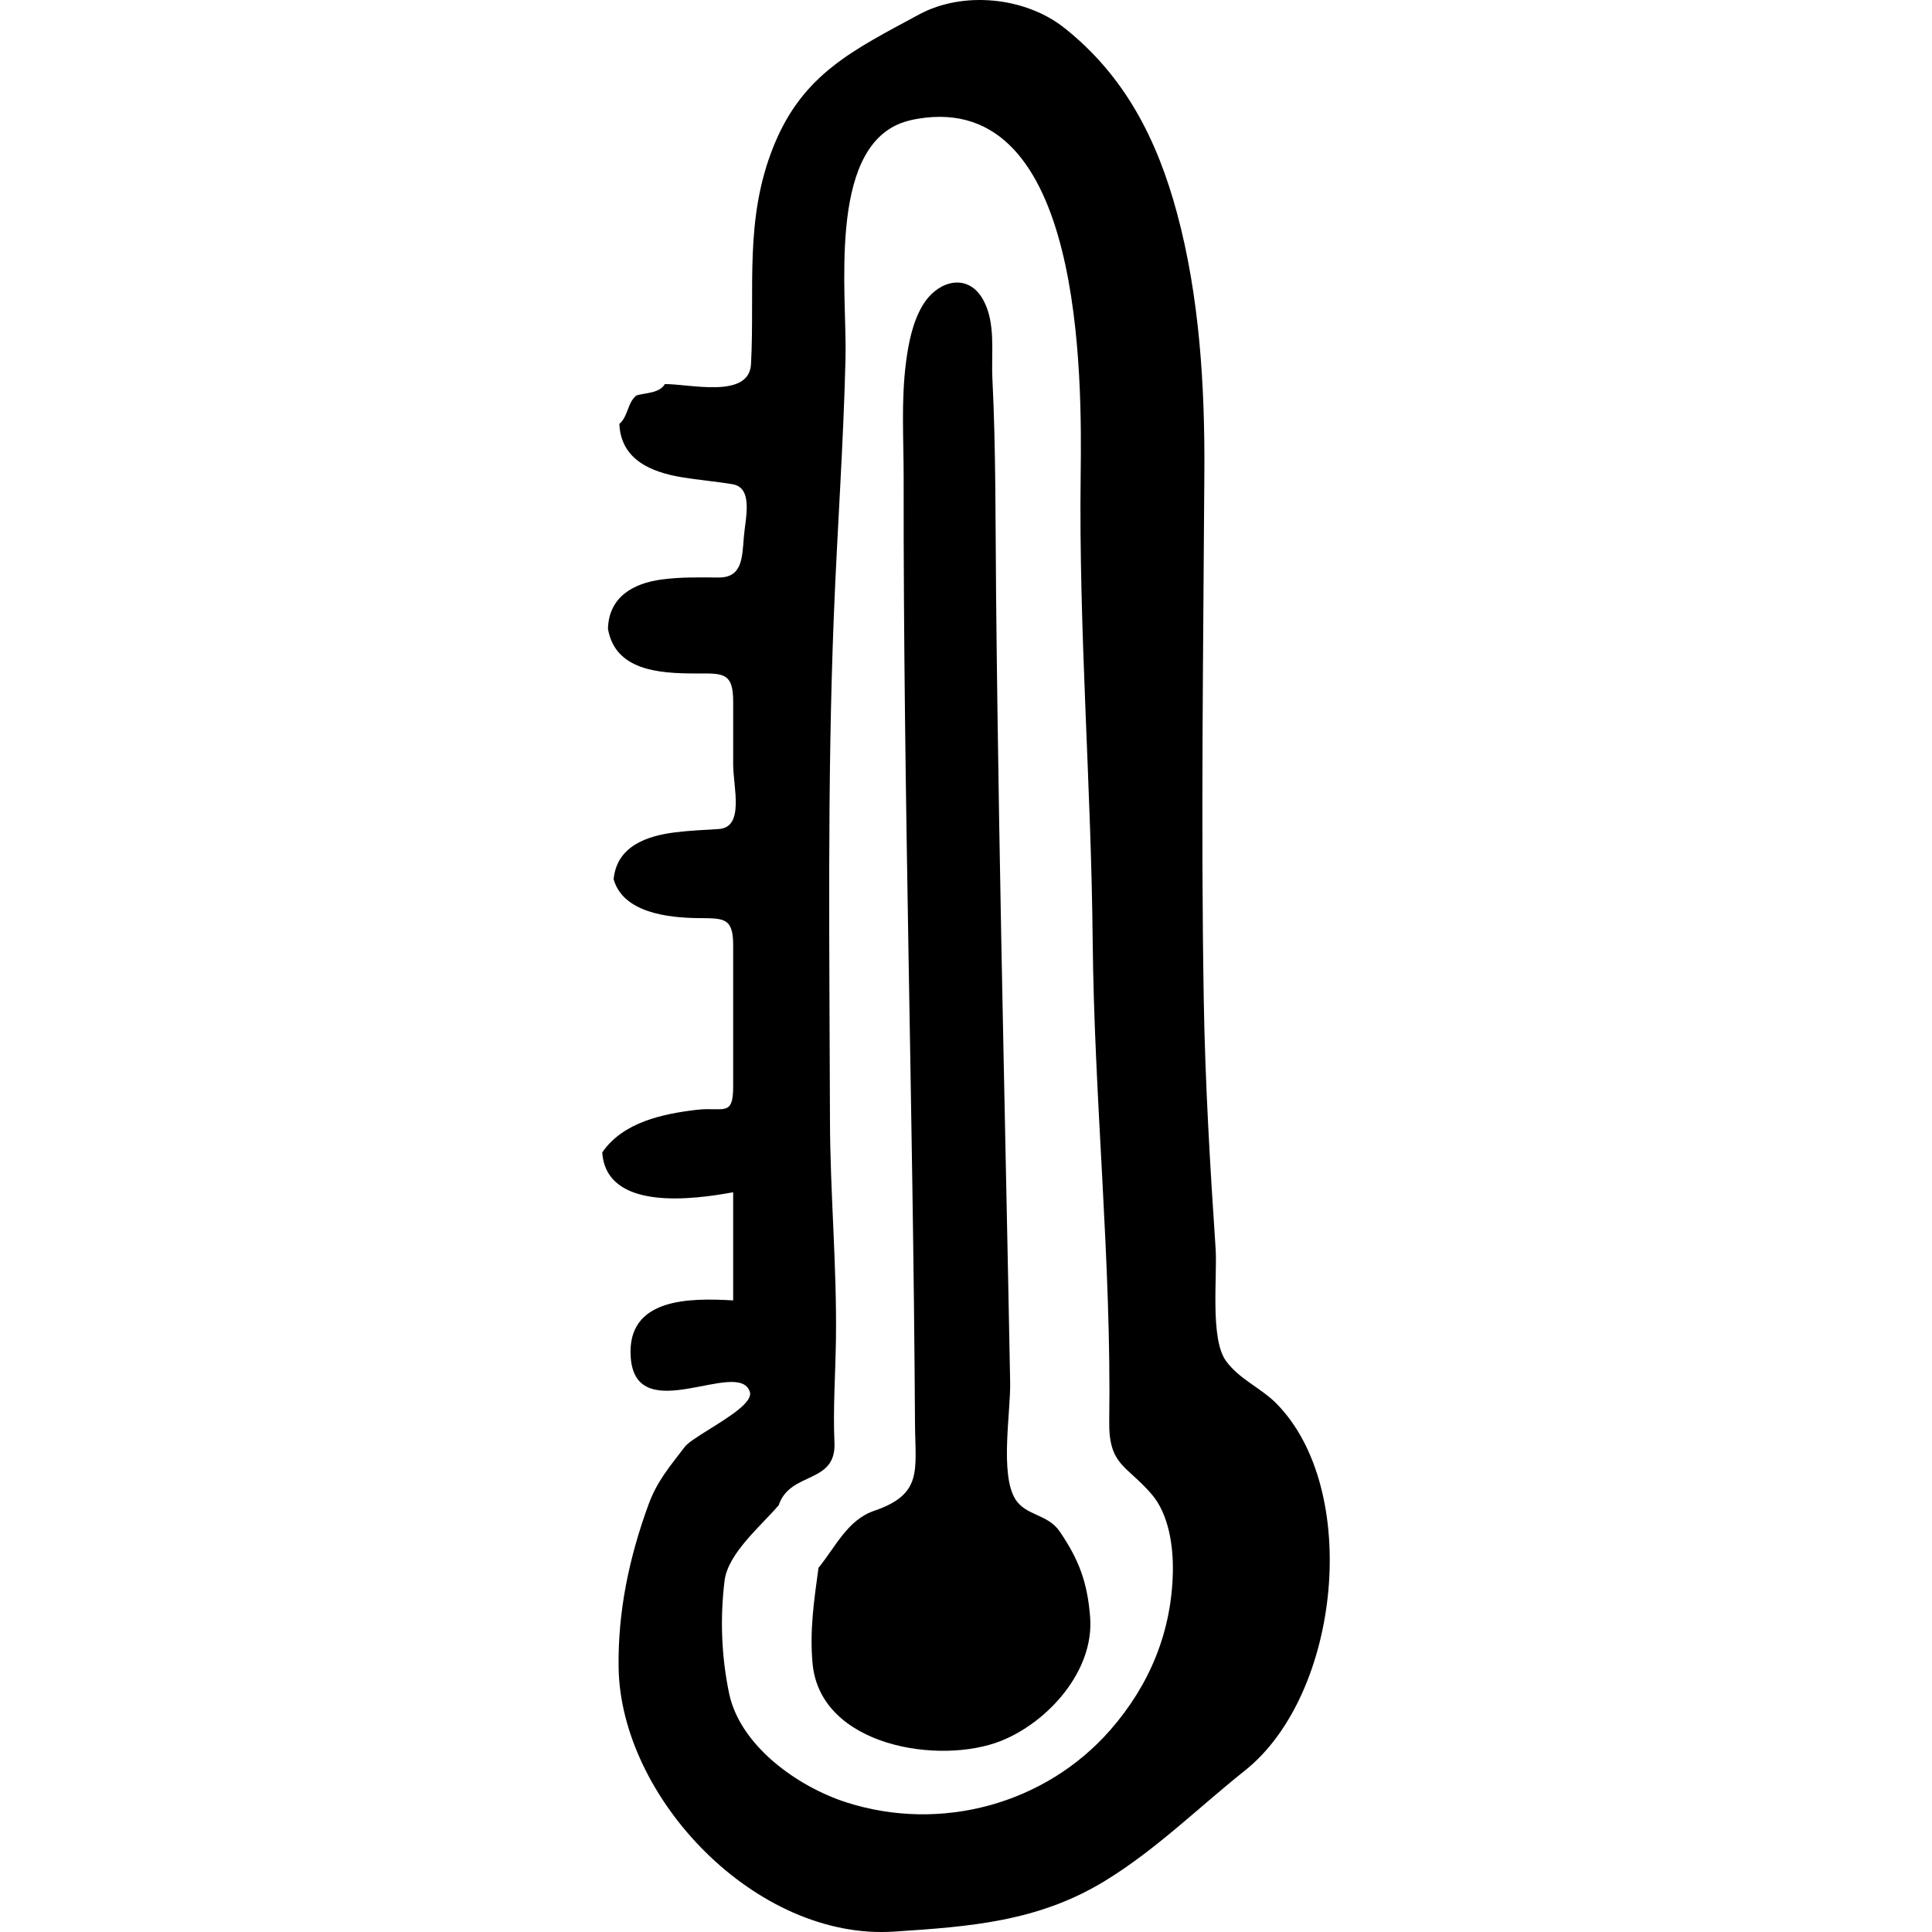 <?xml version="1.0" encoding="iso-8859-1"?>
<!-- Generator: Adobe Illustrator 19.0.0, SVG Export Plug-In . SVG Version: 6.00 Build 0)  -->
<svg version="1.1" id="Capa_1" xmlns="http://www.w3.org/2000/svg" xmlns:xlink="http://www.w3.org/1999/xlink" x="0px" y="0px"
	 viewBox="0 0 113.756 113.756" style="enable-background:new 0 0 113.756 113.756;" xml:space="preserve">
<g id="_x30_301-temperature-weather-icon">
	<g>
		<path style="fill-rule:evenodd;clip-rule:evenodd;" d="M75.14,82.625c-0.915-0.92-2.181-1.42-2.96-2.502
			c-0.94-1.303-0.498-4.998-0.604-6.592c-0.328-4.885-0.618-9.777-0.699-14.674c-0.173-10.336-0.025-20.75,0.036-31.092
			c0.03-5.047-0.286-10.295-1.607-15.205c-1.167-4.332-3.06-8.076-6.633-10.914c-2.308-1.832-5.975-2.191-8.56-0.793
			c-3.89,2.105-6.85,3.498-8.565,7.758c-1.731,4.299-1.096,8.348-1.328,12.822c-0.106,2.059-3.548,1.18-5.072,1.18
			c-0.312,0.549-1.166,0.514-1.676,0.67c-0.54,0.432-0.48,1.232-1.005,1.676c0.088,2.096,1.854,2.836,3.666,3.139
			c0.993,0.166,2,0.246,2.993,0.412c1.254,0.205,0.758,2.023,0.671,3.111c-0.099,1.25-0.099,2.394-1.497,2.383
			c-1.114-0.009-2.239-0.033-3.346,0.117c-1.684,0.226-3.107,1.035-3.158,2.902c0.423,2.461,3.016,2.621,5.078,2.631
			c1.608,0.006,2.295-0.141,2.295,1.631v3.733c0,1.313,0.688,3.701-0.853,3.795c-0.851,0.055-1.704,0.088-2.55,0.193
			c-1.687,0.207-3.449,0.818-3.636,2.762c0.556,1.979,3.217,2.264,4.916,2.289c1.525,0.021,2.122-0.08,2.122,1.584v8.34
			c0,1.816-0.591,1.184-2.136,1.363c-2.002,0.236-4.353,0.727-5.572,2.51c0.236,3.5,5.435,2.762,7.708,2.346v6.367
			c-2.549-0.146-6.282-0.168-6.032,3.35c0.302,4.227,6.365,0.021,7.014,2.035c0.095,0.295-0.197,0.658-0.659,1.035
			c-1.006,0.824-2.812,1.729-3.173,2.205c-0.893,1.176-1.62,1.996-2.135,3.398c-1.132,3.092-1.808,6.283-1.76,9.586
			c0.111,7.695,8.097,16.09,16.212,15.557c4.476-0.293,8.5-0.584,12.428-2.988c3.001-1.832,5.505-4.32,8.243-6.5
			C78.932,99.767,80.157,87.676,75.14,82.625z M65.392,101.842c-3.834,4.398-10.024,6.07-15.583,4.273
			c-2.847-0.922-6.231-3.318-6.879-6.408c-0.453-2.168-0.539-4.434-0.268-6.631c0.198-1.609,2.107-3.192,3.187-4.447
			c0.677-2.023,3.396-1.221,3.284-3.688c-0.09-2.018,0.058-4.039,0.087-6.061c0.06-4.32-0.341-8.604-0.351-12.918
			c-0.026-9.939-0.167-19.729,0.226-29.672c0.201-5.082,0.57-10.139,0.69-15.227c0.089-3.725-1.067-12.209,3.305-13.828
			c0.285-0.102,0.6-0.185,0.935-0.24c9.785-1.668,9.677,15.264,9.605,21.016c-0.114,9.143,0.619,18.189,0.707,27.342
			c0.089,9.445,1.111,18.883,0.975,28.318c-0.038,2.621,1.009,2.58,2.496,4.307c1.029,1.201,1.277,3.096,1.25,4.572
			C68.989,96.074,67.695,99.201,65.392,101.842z M62.397,90.176c-0.72-1.057-2.014-0.91-2.629-1.93
			c-0.896-1.488-0.258-5.117-0.29-6.842c-0.038-2.047-0.078-4.096-0.119-6.143c-0.089-4.449-0.183-8.9-0.273-13.352
			c-0.182-8.959-0.348-17.916-0.436-26.875c-0.042-4.258-0.008-8.516-0.218-12.76c-0.074-1.488,0.211-3.241-0.534-4.606
			c-0.488-0.896-1.243-1.16-1.972-0.978c-0.618,0.155-1.217,0.631-1.617,1.315c-0.582,0.996-0.814,2.188-0.962,3.318
			c-0.295,2.267-0.138,4.542-0.14,6.817c-0.006,4.668,0.025,9.336,0.079,14.002c0.105,9.244,0.296,18.486,0.435,27.727
			c0.07,4.643,0.127,9.283,0.154,13.928c0.017,2.787,0.482,4.174-2.414,5.164c-1.557,0.533-2.258,2.113-3.268,3.352
			c-0.261,1.922-0.531,3.715-0.347,5.652c0.464,4.873,7.491,5.973,11.095,4.539c2.758-1.1,5.492-4.115,5.246-7.283
			C64.028,93.15,63.516,91.82,62.397,90.176z"/>
	</g>
</g>
<g>
</g>
<g>
</g>
<g>
</g>
<g>
</g>
<g>
</g>
<g>
</g>
<g>
</g>
<g>
</g>
<g>
</g>
<g>
</g>
<g>
</g>
<g>
</g>
<g>
</g>
<g>
</g>
<g>
</g>
</svg>
